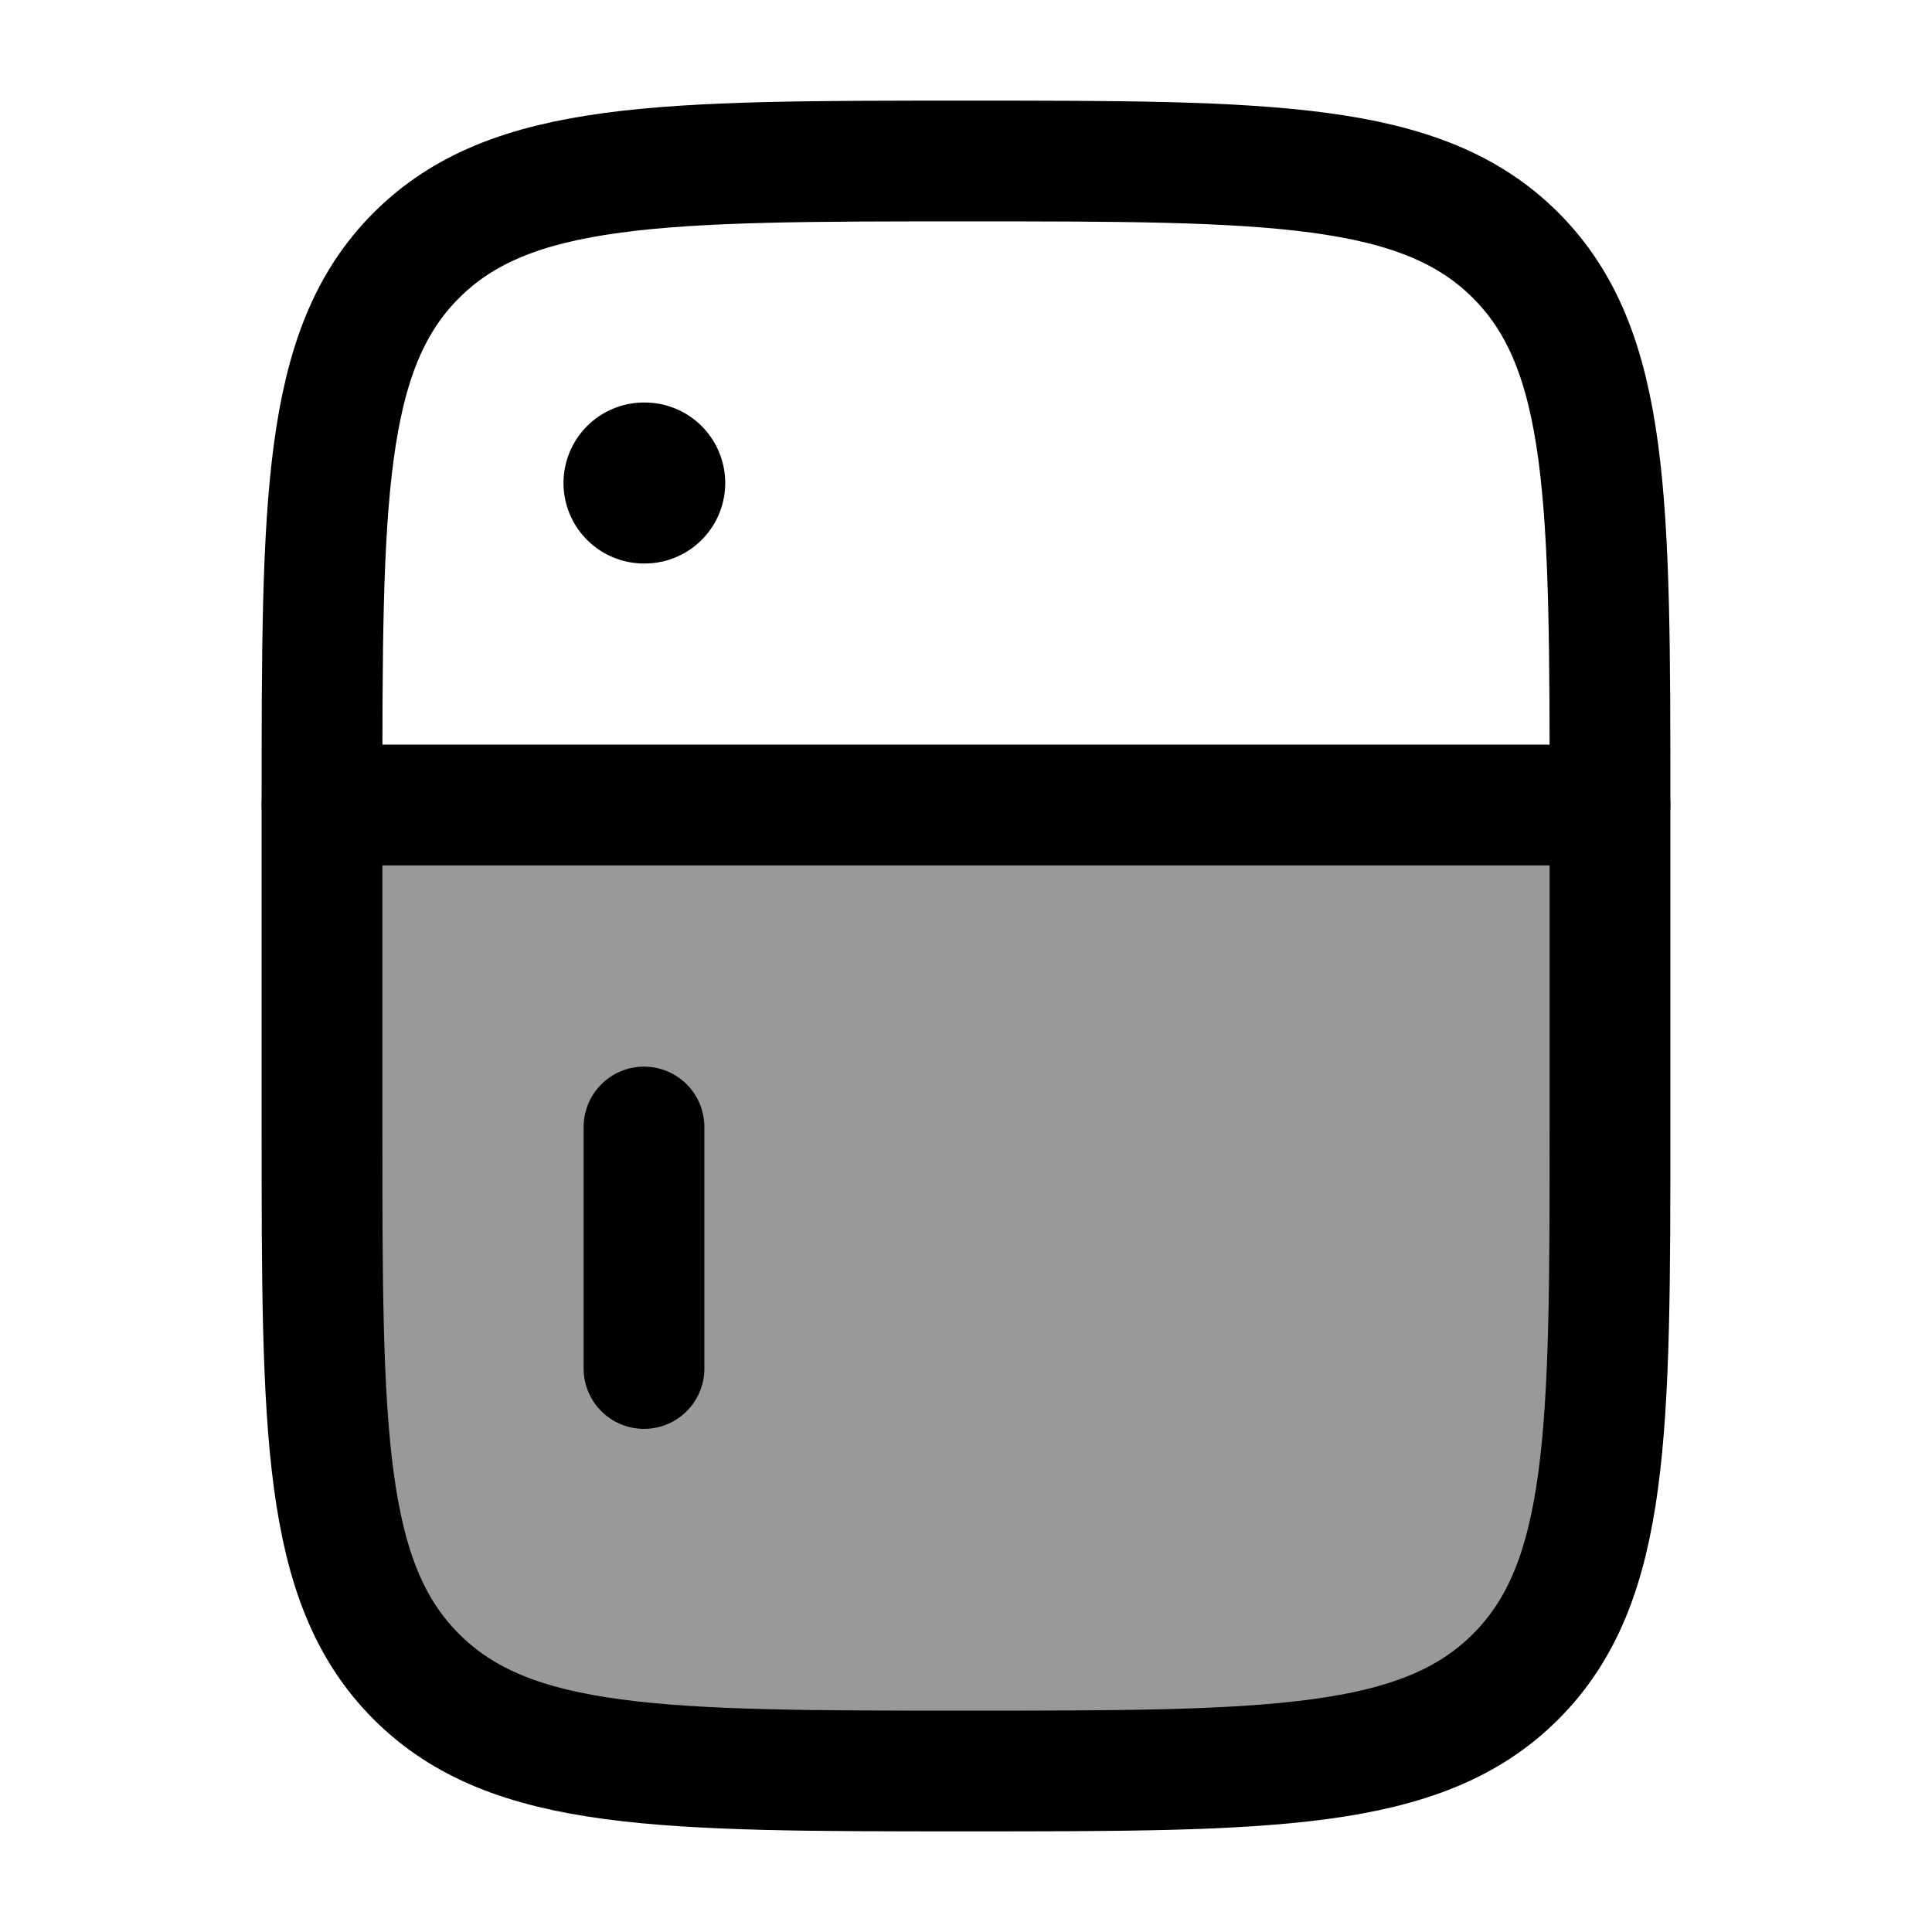 <svg width="24" height="24" viewBox="0 0 24 24" fill="none" xmlns="http://www.w3.org/2000/svg">
    <path opacity="0.4" d="M20 14V10L4 10V14C4 17.771 4 19.657 5.172 20.828C6.343 22 8.229 22 12 22H12C15.771 22 17.657 22 18.828 20.828C20 19.657 20 17.771 20 14Z" fill="currentColor"/>
    <path d="M12 2C15.771 2 17.657 2 18.828 3.172C20 4.343 20 6.229 20 10V14C20 17.771 20 19.657 18.828 20.828C17.657 22 15.771 22 12 22C8.229 22 6.343 22 5.172 20.828C4 19.657 4 17.771 4 14L4 10C4 6.229 4 4.343 5.172 3.172C6.343 2 8.229 2 12 2Z" stroke="currentColor" stroke-width="1.5" stroke-linecap="round"/>
    <path d="M4 10H20" stroke="currentColor" stroke-width="1.5" stroke-linecap="round"/>
    <path d="M8 6H8.009" stroke="currentColor" stroke-width="2" stroke-linecap="round" stroke-linejoin="round"/>
    <path d="M8 17L8 14" stroke="currentColor" stroke-width="1.5" stroke-linecap="round"/>
</svg>
